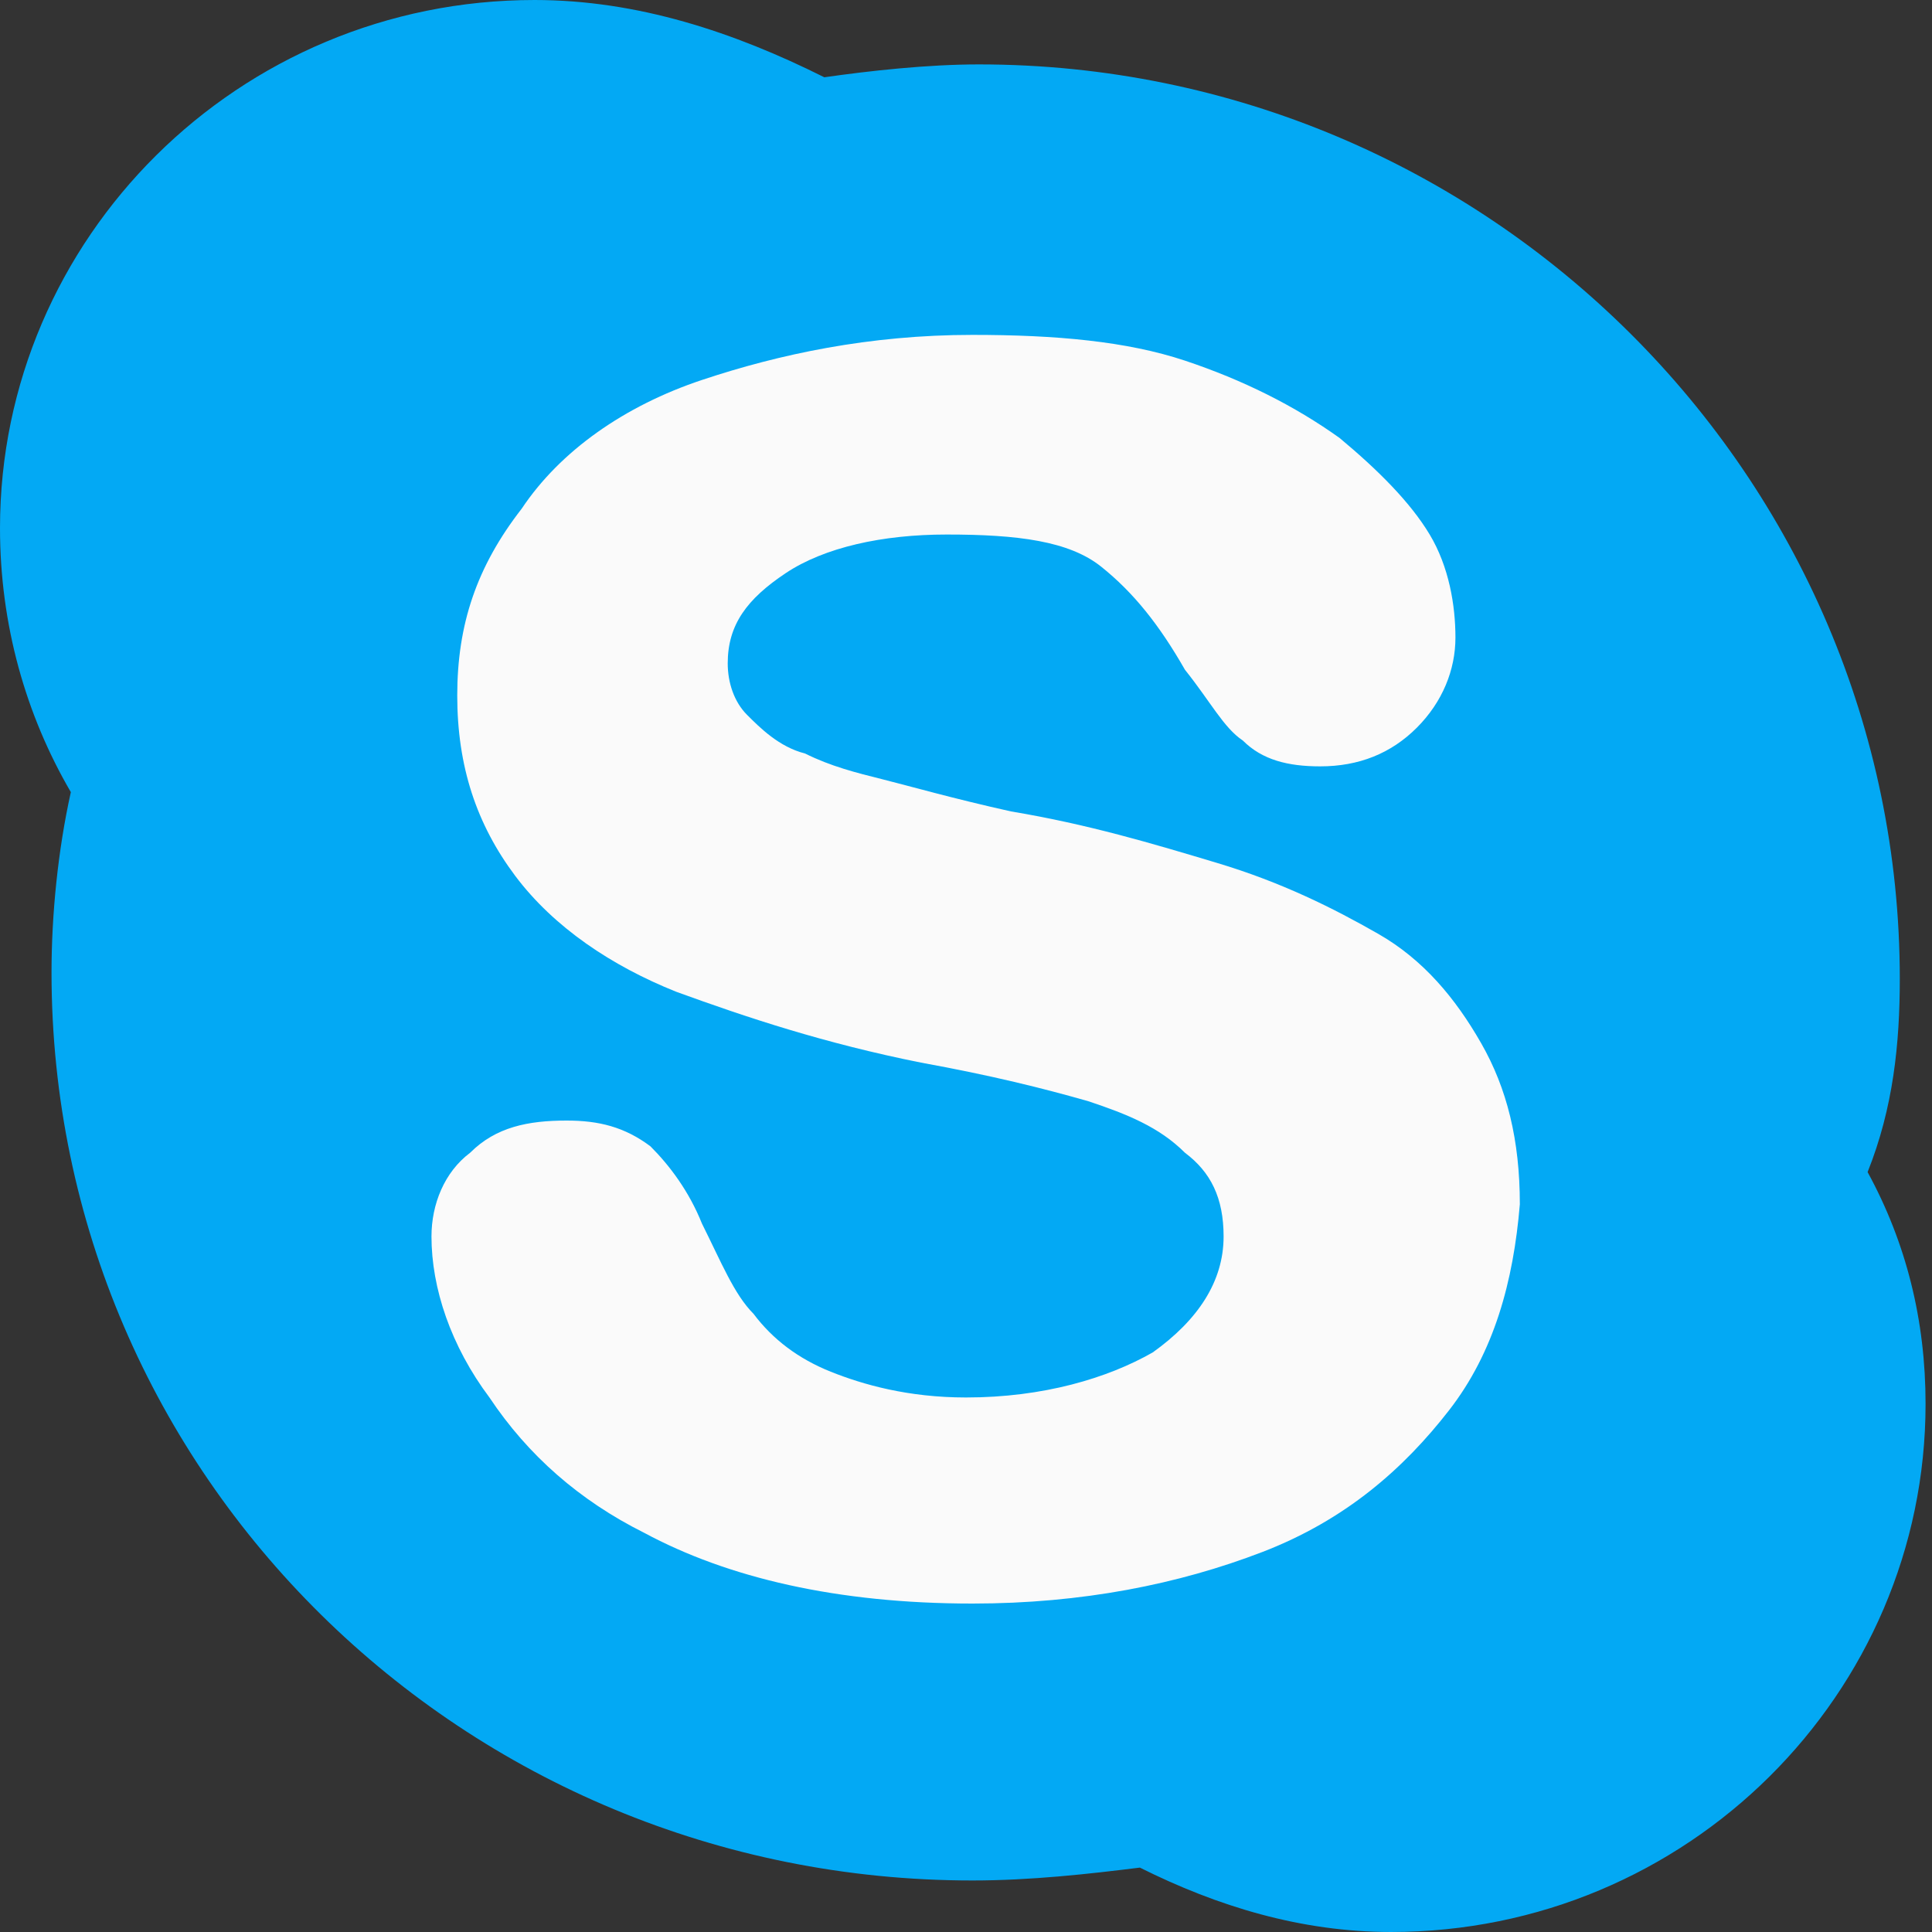 <?xml version="1.0" encoding="utf-8"?>
<!-- Generator: Adobe Illustrator 24.2.1, SVG Export Plug-In . SVG Version: 6.00 Build 0)  -->
<svg version="1.1" id="Capa_1" xmlns="http://www.w3.org/2000/svg" xmlns:xlink="http://www.w3.org/1999/xlink" x="0px" y="0px"
	 viewBox="0 0 30 30" style="enable-background:new 0 0 30 30;" xml:space="preserve">
<rect x="0" y="0" width="30" height="30" fill="#333333" stroke="none"/>
<style type="text/css">
	.st0{fill:#03A9F4;}
	.st1{fill:#FAFAFA;}
</style>
<path class="st0" d="M29.5,15.2C29.5,7.4,23.1,1,15.2,1c-0.8,0-1.7,0.1-2.4,0.2C11.4,0.5,9.9,0,8.3,0C3.7,0,0,3.7,0,8.2
	c0,1.5,0.4,2.9,1.1,4.1c-0.2,0.9-0.3,1.9-0.3,2.8c0,7.8,6.4,14.1,14.3,14.1c0.9,0,1.8-0.1,2.6-0.2c1.2,0.6,2.5,1,3.9,1
	c4.6,0,8.3-3.7,8.3-8.2c0-1.3-0.3-2.5-0.9-3.6C29.4,17.2,29.5,16.2,29.5,15.2z"/>
<path class="st1" d="M22.5,21.9c-0.7,0.9-1.6,1.7-2.9,2.2c-1.3,0.5-2.8,0.8-4.5,0.8c-2.1,0-3.8-0.4-5.1-1.1c-1-0.5-1.8-1.2-2.4-2.1
	C7,20.9,6.7,20,6.7,19.2c0-0.5,0.2-1,0.6-1.3c0.4-0.4,0.9-0.5,1.5-0.5c0.5,0,0.9,0.1,1.3,0.4c0.3,0.3,0.6,0.7,0.8,1.2
	c0.3,0.6,0.5,1.1,0.8,1.4c0.3,0.4,0.7,0.7,1.2,0.9c0.5,0.2,1.2,0.4,2.1,0.4c1.2,0,2.2-0.3,2.9-0.7c0.7-0.5,1.1-1.1,1.1-1.8
	c0-0.6-0.2-1-0.6-1.3c-0.4-0.4-0.9-0.6-1.5-0.8c-0.7-0.2-1.5-0.4-2.6-0.6c-1.5-0.3-2.7-0.7-3.8-1.1c-1-0.4-1.9-1-2.5-1.8
	c-0.6-0.8-0.9-1.7-0.9-2.8c0-1.1,0.3-2,1-2.9C8.7,7,9.7,6.3,10.9,5.9c1.2-0.4,2.6-0.7,4.2-0.7c1.3,0,2.4,0.1,3.3,0.4
	c0.9,0.3,1.7,0.7,2.4,1.2c0.6,0.5,1.1,1,1.4,1.5c0.3,0.5,0.4,1.1,0.4,1.6c0,0.5-0.2,1-0.6,1.4c-0.4,0.4-0.9,0.6-1.5,0.6
	c-0.5,0-0.9-0.1-1.2-0.4c-0.3-0.2-0.5-0.6-0.9-1.1c-0.4-0.7-0.8-1.2-1.3-1.6c-0.5-0.4-1.3-0.5-2.4-0.5c-1,0-1.9,0.2-2.5,0.6
	c-0.6,0.4-0.9,0.8-0.9,1.4c0,0.3,0.1,0.6,0.3,0.8c0.2,0.2,0.5,0.5,0.9,0.6c0.4,0.2,0.8,0.3,1.2,0.4c0.4,0.1,1.1,0.3,2,0.5
	c1.2,0.2,2.2,0.5,3.2,0.8c1,0.3,1.8,0.7,2.5,1.1c0.7,0.4,1.2,1,1.6,1.7c0.4,0.7,0.6,1.5,0.6,2.5C23.5,19.9,23.2,21,22.5,21.9z"/>
</svg>
